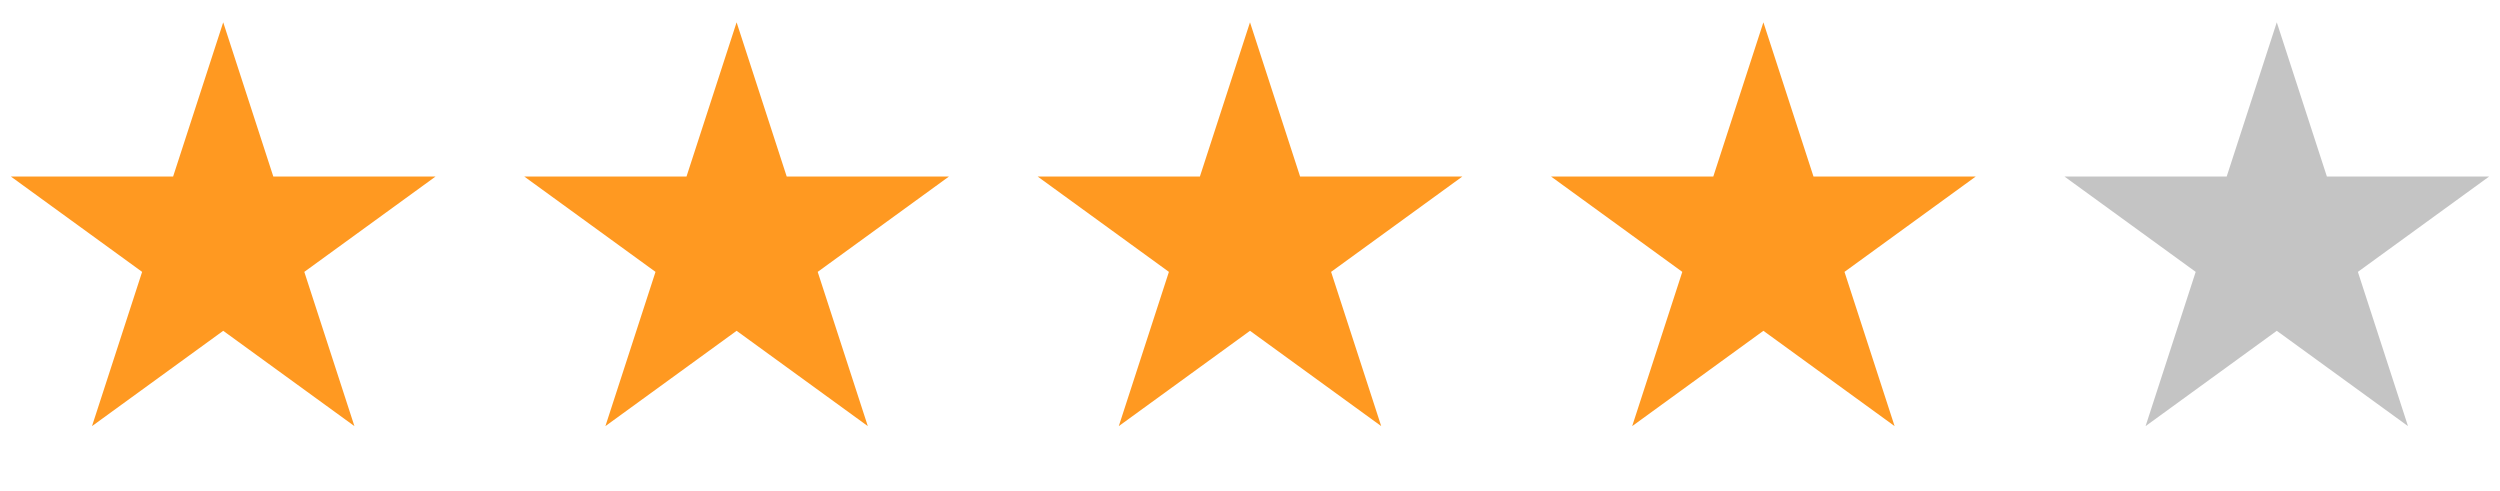 <svg width="112" height="22" viewBox="0 0 112 22" fill="none" xmlns="http://www.w3.org/2000/svg">
<path d="M10 1L12.245 7.91H19.511L13.633 12.18L15.878 19.09L10 14.82L4.122 19.09L6.367 12.18L0.489 7.91H7.755L10 1Z" fill="#FF9921"/>
<path d="M33 1L35.245 7.91H42.511L36.633 12.18L38.878 19.09L33 14.82L27.122 19.09L29.367 12.18L23.489 7.91H30.755L33 1Z" fill="#FF9921"/>
<path d="M56 1L58.245 7.91H65.511L59.633 12.18L61.878 19.09L56 14.82L50.122 19.09L52.367 12.18L46.489 7.91H53.755L56 1Z" fill="#FF9921"/>
<path d="M79 1L81.245 7.91H88.511L82.633 12.18L84.878 19.09L79 14.82L73.122 19.09L75.367 12.18L69.489 7.91H76.755L79 1Z" fill="#FF9921"/>
<path d="M102 1L104.245 7.91H111.511L105.633 12.18L107.878 19.09L102 14.82L96.122 19.09L98.367 12.18L92.489 7.91H99.755L102 1Z" fill="#C4C4C4"/>
</svg>
